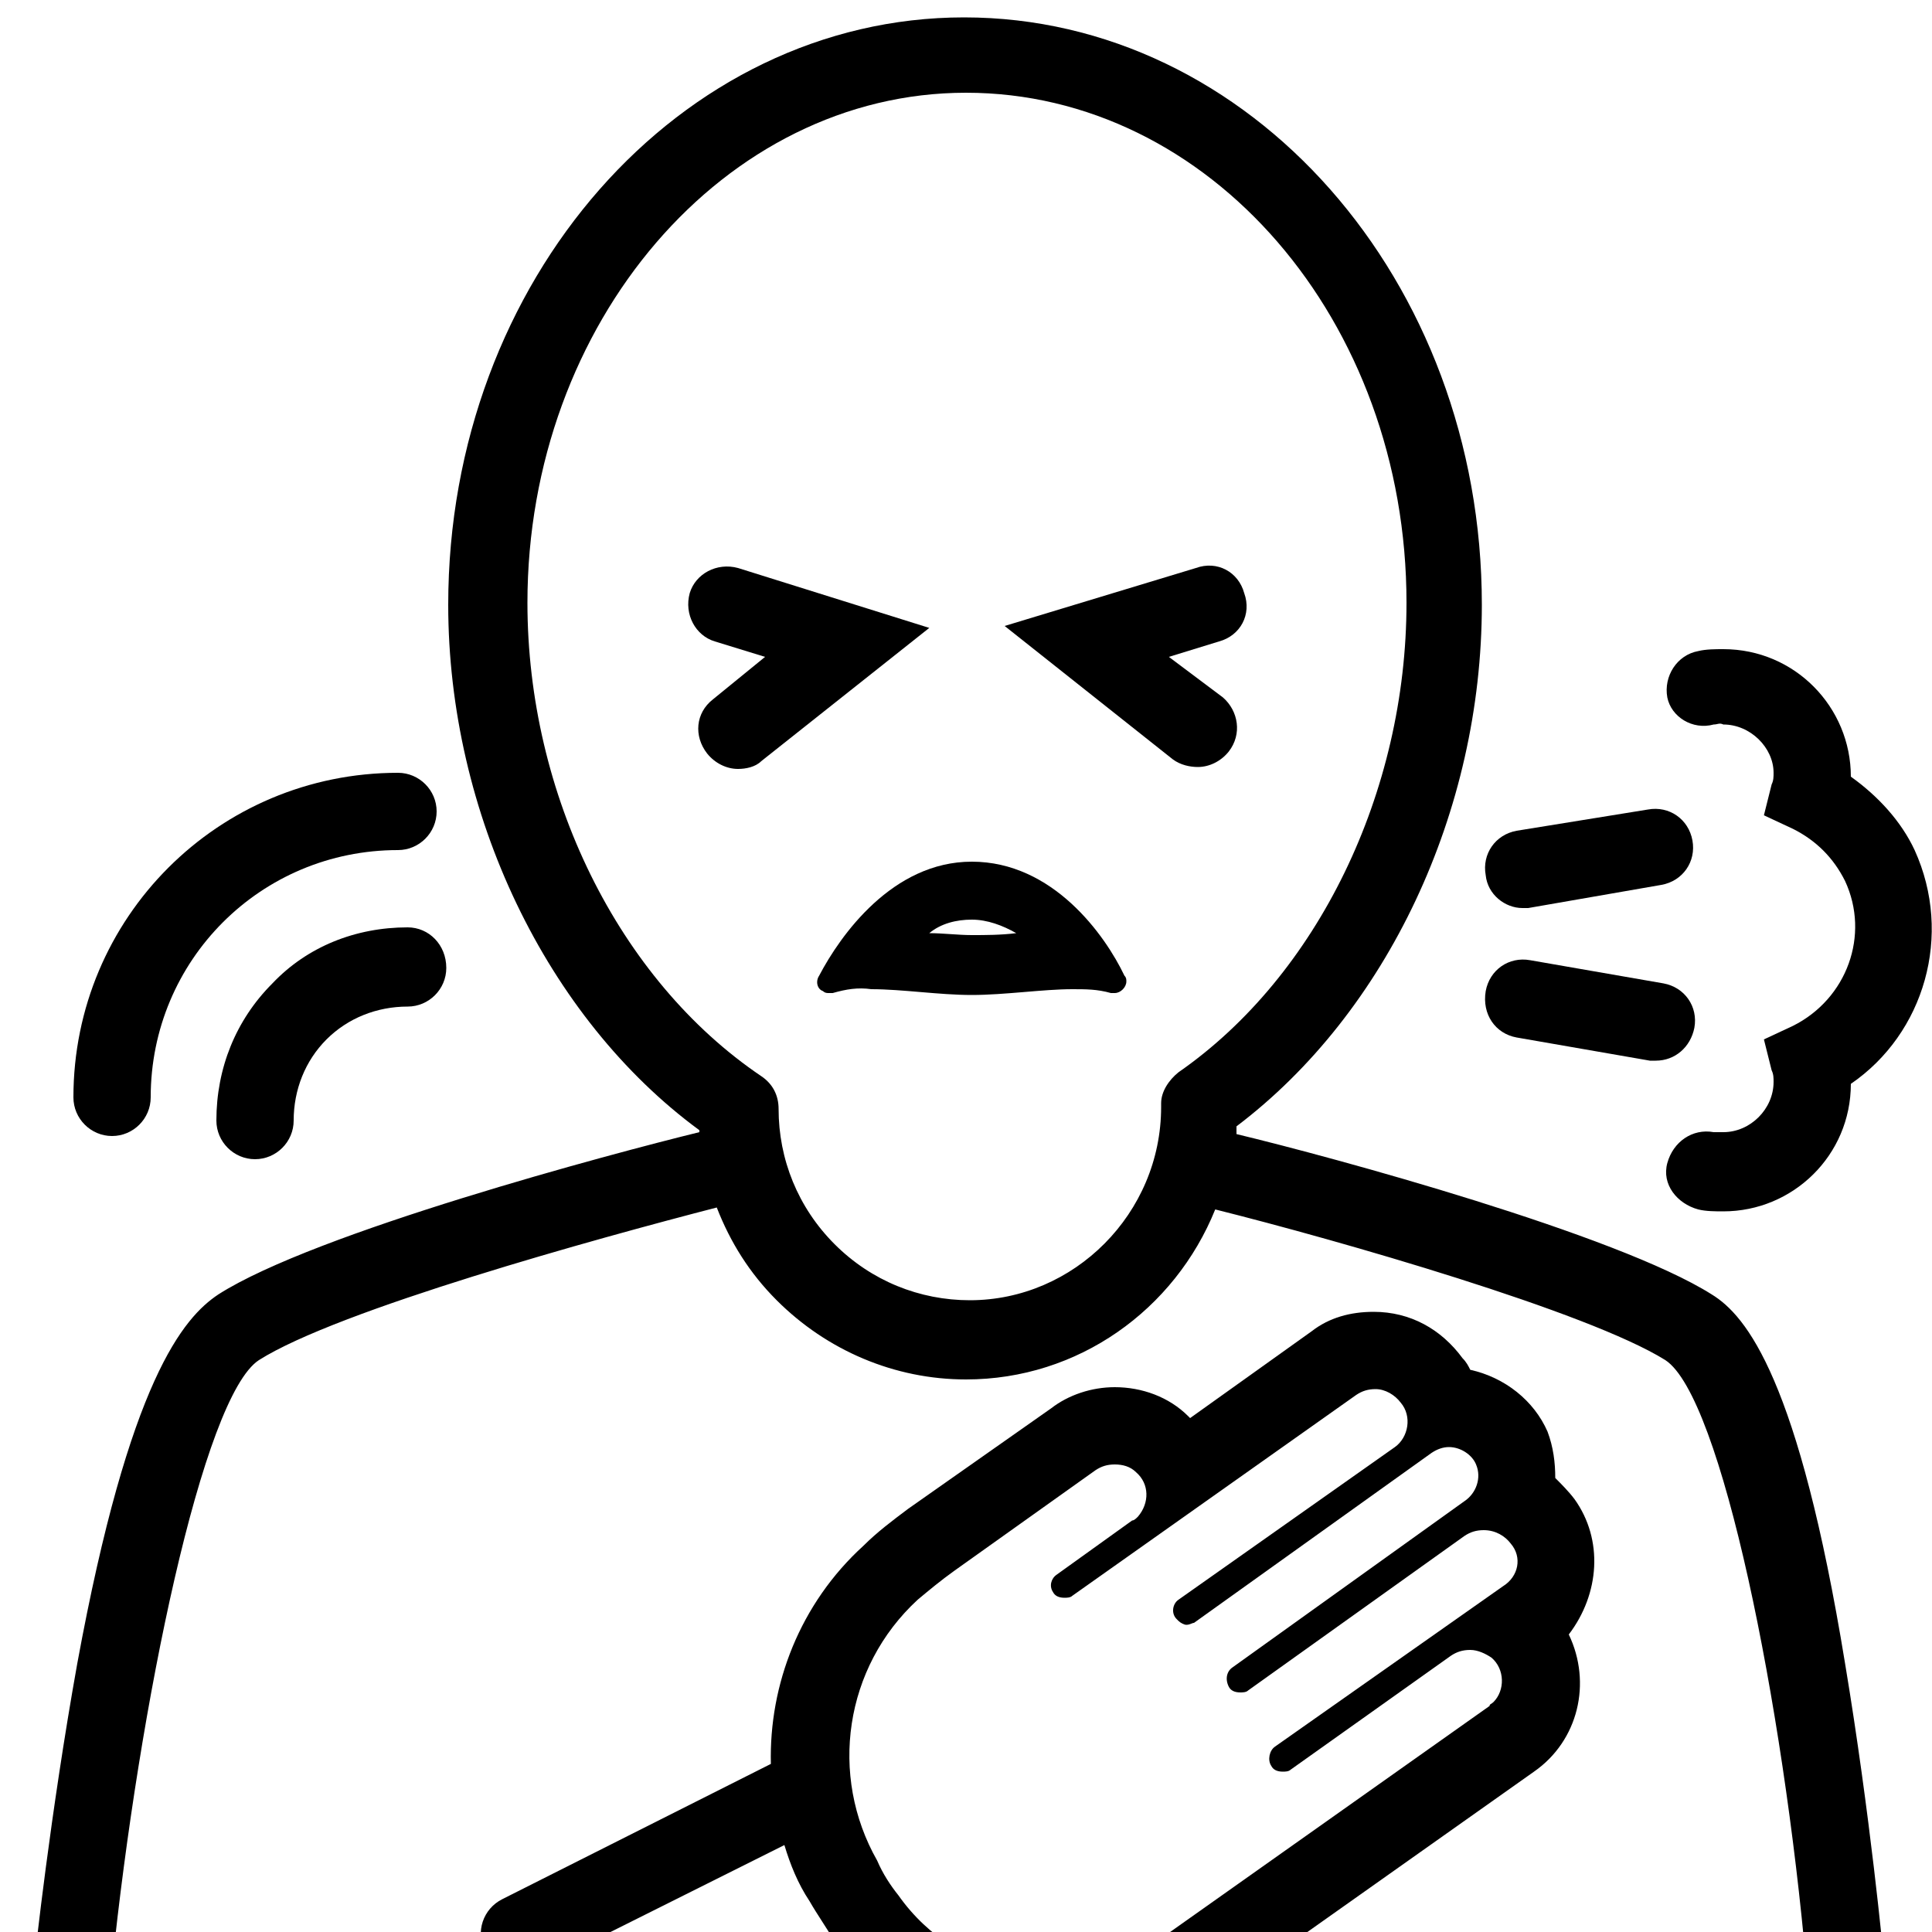 <?xml version="1.0" encoding="utf-8"?>
<!-- Generator: Adobe Illustrator 24.0.0, SVG Export Plug-In . SVG Version: 6.00 Build 0)  -->
<svg version="1.1" id="Layer_1" xmlns="http://www.w3.org/2000/svg" xmlns:xlink="http://www.w3.org/1999/xlink" x="0px" y="0px"
	 viewBox="0 0 100 100" style="enable-background:new 0 0 100 100;" xml:space="preserve">
<g>
	<path d="M62,39.7c0.6,0,1.2-0.3,1.6-0.8c0.7-0.9,0.5-2.1-0.3-2.8L60.5,34l2.6-0.8c1.1-0.3,1.7-1.4,1.3-2.5
		c-0.3-1.1-1.4-1.7-2.5-1.3l-9.9,3l8.7,6.9C61.1,39.6,61.6,39.7,62,39.7z"/>
	<path d="M38.2,29.4c-1.1-0.3-2.2,0.3-2.5,1.3c-0.3,1.1,0.3,2.2,1.3,2.5l2.6,0.8l-2.7,2.2c-0.9,0.7-1,1.9-0.3,2.8
		c0.4,0.5,1,0.8,1.6,0.8c0.4,0,0.9-0.1,1.2-0.4l8.7-6.9L38.2,29.4z"/>
	<path d="M88.6,67c-4.9-3.1-19.6-7.1-24.6-8.3c0-0.1,0-0.3,0-0.4c7.8-5.9,12.7-16.3,12.7-27c0-16.8-12-30.4-26.8-30.4
		c-14.7,0-26.7,13.6-26.7,30.4c0,10.8,5.1,21.4,13,27.2c0,0,0,0.1,0,0.1c-4.5,1.1-19.9,5.2-24.9,8.4c-1.8,1.2-4.6,4.4-7.3,19.1
		c-1.4,7.8-2.2,15.2-2.2,15.3c-0.1,1.1,0.7,2.1,1.8,2.2c0.1,0,0.1,0,0.2,0c1,0,1.9-0.8,2-1.8c1.4-13.6,4.7-29.5,7.6-31.4
		c4.1-2.6,17.5-6.3,23.7-7.9c0.7,1.8,1.7,3.4,3.1,4.8c2.6,2.6,6.1,4.1,9.8,4.1c0,0,0,0,0,0c5.8,0,10.8-3.6,12.9-8.8
		c6.4,1.6,19.3,5.3,23.3,7.8c2.9,1.9,6.1,17.8,7.3,31.4c0.1,1,1,1.8,2,1.8c0.1,0,0.1,0,0.2,0c1.1-0.1,1.9-1.1,1.8-2.2
		c0-0.1-0.7-7.5-2-15.3C93.1,71.4,90.4,68.1,88.6,67z M50.2,67.3C50.2,67.3,50.2,67.3,50.2,67.3c-2.6,0-5.1-1-7-2.9s-2.9-4.4-2.9-7
		c0-0.7-0.3-1.3-0.9-1.7c-7.4-5-12.1-14.6-12.1-24.5C27.3,16.7,37.5,4.8,50,4.8c12.6,0,22.8,11.8,22.8,26.4
		c0,9.8-4.6,19.3-11.8,24.3c-0.5,0.4-0.9,1-0.9,1.6v0.2C60.1,62.8,55.6,67.3,50.2,67.3z"/>
	<path d="M81.5,77.6l-1.5,1L81.5,77.6c-0.3-0.4-0.7-0.8-1-1.1c0-0.8-0.1-1.6-0.4-2.4c-0.7-1.6-2.2-2.8-4-3.2
		c-0.1-0.2-0.2-0.4-0.4-0.6c-1.1-1.5-2.7-2.4-4.6-2.4c-1.2,0-2.3,0.3-3.2,1l-6.3,4.5l-0.1-0.1c-1-1-2.4-1.5-3.8-1.5
		c-1.2,0-2.4,0.4-3.3,1.1L47,78.1c-0.8,0.6-1.6,1.2-2.3,1.9c-3.3,3-4.9,7.2-4.8,11.3l-13.9,7c-1,0.5-1.4,1.7-0.9,2.7
		c0.4,0.7,1.1,1.1,1.8,1.1c0.3,0,0.6-0.1,0.9-0.2l12.8-6.4c0.3,1,0.7,2,1.3,2.9c0.4,0.7,0.9,1.4,1.3,2.1c4.4,6.2,12.9,7.6,19.1,3.3
		c0,0,0,0,0,0l17.1-12.1c2.3-1.6,3-4.6,1.8-7.1C82.8,82.5,83,79.7,81.5,77.6z M77.8,82.1l-11.8,8.3c-0.3,0.2-0.4,0.7-0.2,1
		c0,0,0,0,0,0c0.1,0.2,0.3,0.3,0.6,0.3c0.1,0,0.3,0,0.4-0.1l8.3-5.9c0.3-0.2,0.6-0.3,1-0.3c0.4,0,0.8,0.2,1.1,0.4
		c0.7,0.6,0.7,1.7,0.1,2.3c-0.1,0.1-0.2,0.1-0.2,0.2L60,100.4c-4.4,3.1-10.4,2.1-13.5-2.3c0,0,0,0,0,0c-0.4-0.5-0.8-1.1-1.1-1.8
		c-2.5-4.4-1.7-10,2.1-13.5c0.6-0.5,1.2-1,1.9-1.5l7.3-5.2c0.3-0.2,0.6-0.3,1-0.3c0.4,0,0.8,0.1,1.1,0.4c0.7,0.6,0.7,1.6,0.1,2.3
		c-0.1,0.1-0.2,0.2-0.3,0.2l-3.9,2.8c-0.3,0.2-0.4,0.6-0.2,0.9c0.1,0.2,0.3,0.3,0.6,0.3c0.1,0,0.3,0,0.4-0.1l14.7-10.4
		c0.3-0.2,0.6-0.3,1-0.3c0.5,0,1,0.3,1.3,0.7c0.6,0.7,0.4,1.8-0.3,2.3c0,0,0,0,0,0l-11.2,7.9c-0.3,0.2-0.4,0.7-0.1,1
		c0,0,0.1,0.1,0.1,0.1c0.1,0.1,0.3,0.2,0.4,0.2c0.2,0,0.3-0.1,0.4-0.1l12.3-8.8c0.3-0.2,0.6-0.3,0.9-0.3c0.6,0,1.2,0.4,1.4,0.9
		c0.3,0.7,0,1.5-0.6,1.9l-12,8.6c-0.3,0.2-0.4,0.6-0.2,1c0,0,0,0,0,0c0.1,0.2,0.3,0.3,0.6,0.3c0.1,0,0.3,0,0.4-0.1l11.2-8
		c0.3-0.2,0.6-0.3,1-0.3c0.6,0,1.1,0.3,1.4,0.7C78.8,80.6,78.6,81.6,77.8,82.1z"/>
	<path d="M50.3,44.6L50.3,44.6c-4.1,0-6.8,3.8-7.9,5.9c-0.2,0.3-0.1,0.7,0.2,0.8c0.1,0.1,0.2,0.1,0.3,0.1c0.1,0,0.1,0,0.2,0
		c0.7-0.2,1.3-0.3,2-0.2c1.6,0,3.5,0.3,5.2,0.3c1.7,0,3.7-0.3,5.2-0.3c0.7,0,1.3,0,2,0.2h0.2c0.3,0,0.6-0.3,0.6-0.6
		c0-0.1,0-0.2-0.1-0.3C57.2,48.4,54.5,44.6,50.3,44.6z M50.3,48.4c-0.7,0-1.5-0.1-2.2-0.1c0.6-0.5,1.4-0.7,2.2-0.7
		c0.8,0,1.6,0.3,2.3,0.7C51.8,48.4,51,48.4,50.3,48.4z"/>
	<path d="M78.8,47c0.1,0,0.2,0,0.3,0l6.9-1.2c1.1-0.2,1.8-1.2,1.6-2.3c-0.2-1.1-1.2-1.8-2.3-1.6L78.5,43c-1.1,0.2-1.8,1.2-1.6,2.3
		C77,46.3,77.9,47,78.8,47z"/>
	<path d="M78.5,53.7l6.9,1.2c0.1,0,0.2,0,0.3,0c1,0,1.8-0.7,2-1.7c0.2-1.1-0.5-2.1-1.6-2.3l-6.9-1.2c-1.1-0.2-2.1,0.5-2.3,1.6
		C76.7,52.5,77.4,53.5,78.5,53.7z"/>
	<path d="M88.7,37.5c0.2,0,0.3-0.1,0.5,0c1.4,0,2.6,1.2,2.6,2.5c0,0.2,0,0.4-0.1,0.6l-0.4,1.6l1.5,0.7c1.2,0.6,2.1,1.5,2.7,2.7
		c1.3,2.8,0.1,6.1-2.7,7.5l-1.5,0.7l0.4,1.6c0.1,0.2,0.1,0.4,0.1,0.6c0,1.4-1.2,2.6-2.6,2.6c-0.2,0-0.3,0-0.5,0
		c-1.1-0.2-2.1,0.5-2.4,1.6s0.5,2.1,1.6,2.4c0.4,0.1,0.9,0.1,1.3,0.1c0,0,0,0,0,0c3.6,0,6.6-2.9,6.6-6.6c0,0,0,0,0,0
		c3.8-2.6,5.3-7.7,3.3-12.1c-0.7-1.5-1.9-2.8-3.3-3.8c0,0,0,0,0,0c0-3.6-2.9-6.6-6.6-6.6c-0.4,0-0.9,0-1.3,0.1
		c-1.1,0.2-1.8,1.3-1.6,2.4C86.5,37.1,87.6,37.8,88.7,37.5z"/>
	<path d="M21.1,48C21.1,48,21.1,48,21.1,48c-2.7,0-5.2,1-7,2.9c-1.9,1.9-2.9,4.4-2.9,7.1c0,1.1,0.9,2,2,2c0,0,0,0,0,0
		c1.1,0,2-0.9,2-2c0-1.6,0.6-3.1,1.7-4.2c1.1-1.1,2.6-1.7,4.2-1.7c0,0,0,0,0,0c1.1,0,2-0.9,2-2C23.1,48.9,22.2,48,21.1,48z"/>
	<path d="M5.8,58.8C5.8,58.8,5.8,58.8,5.8,58.8c1.1,0,2-0.9,2-2c0-7.1,5.7-12.8,12.8-12.8c0,0,0,0,0,0c1.1,0,2-0.9,2-2
		c0-1.1-0.9-2-2-2c0,0,0,0,0,0c-9.3,0-16.8,7.5-16.8,16.8C3.8,57.9,4.7,58.8,5.8,58.8z"/>
</g>
</svg>
